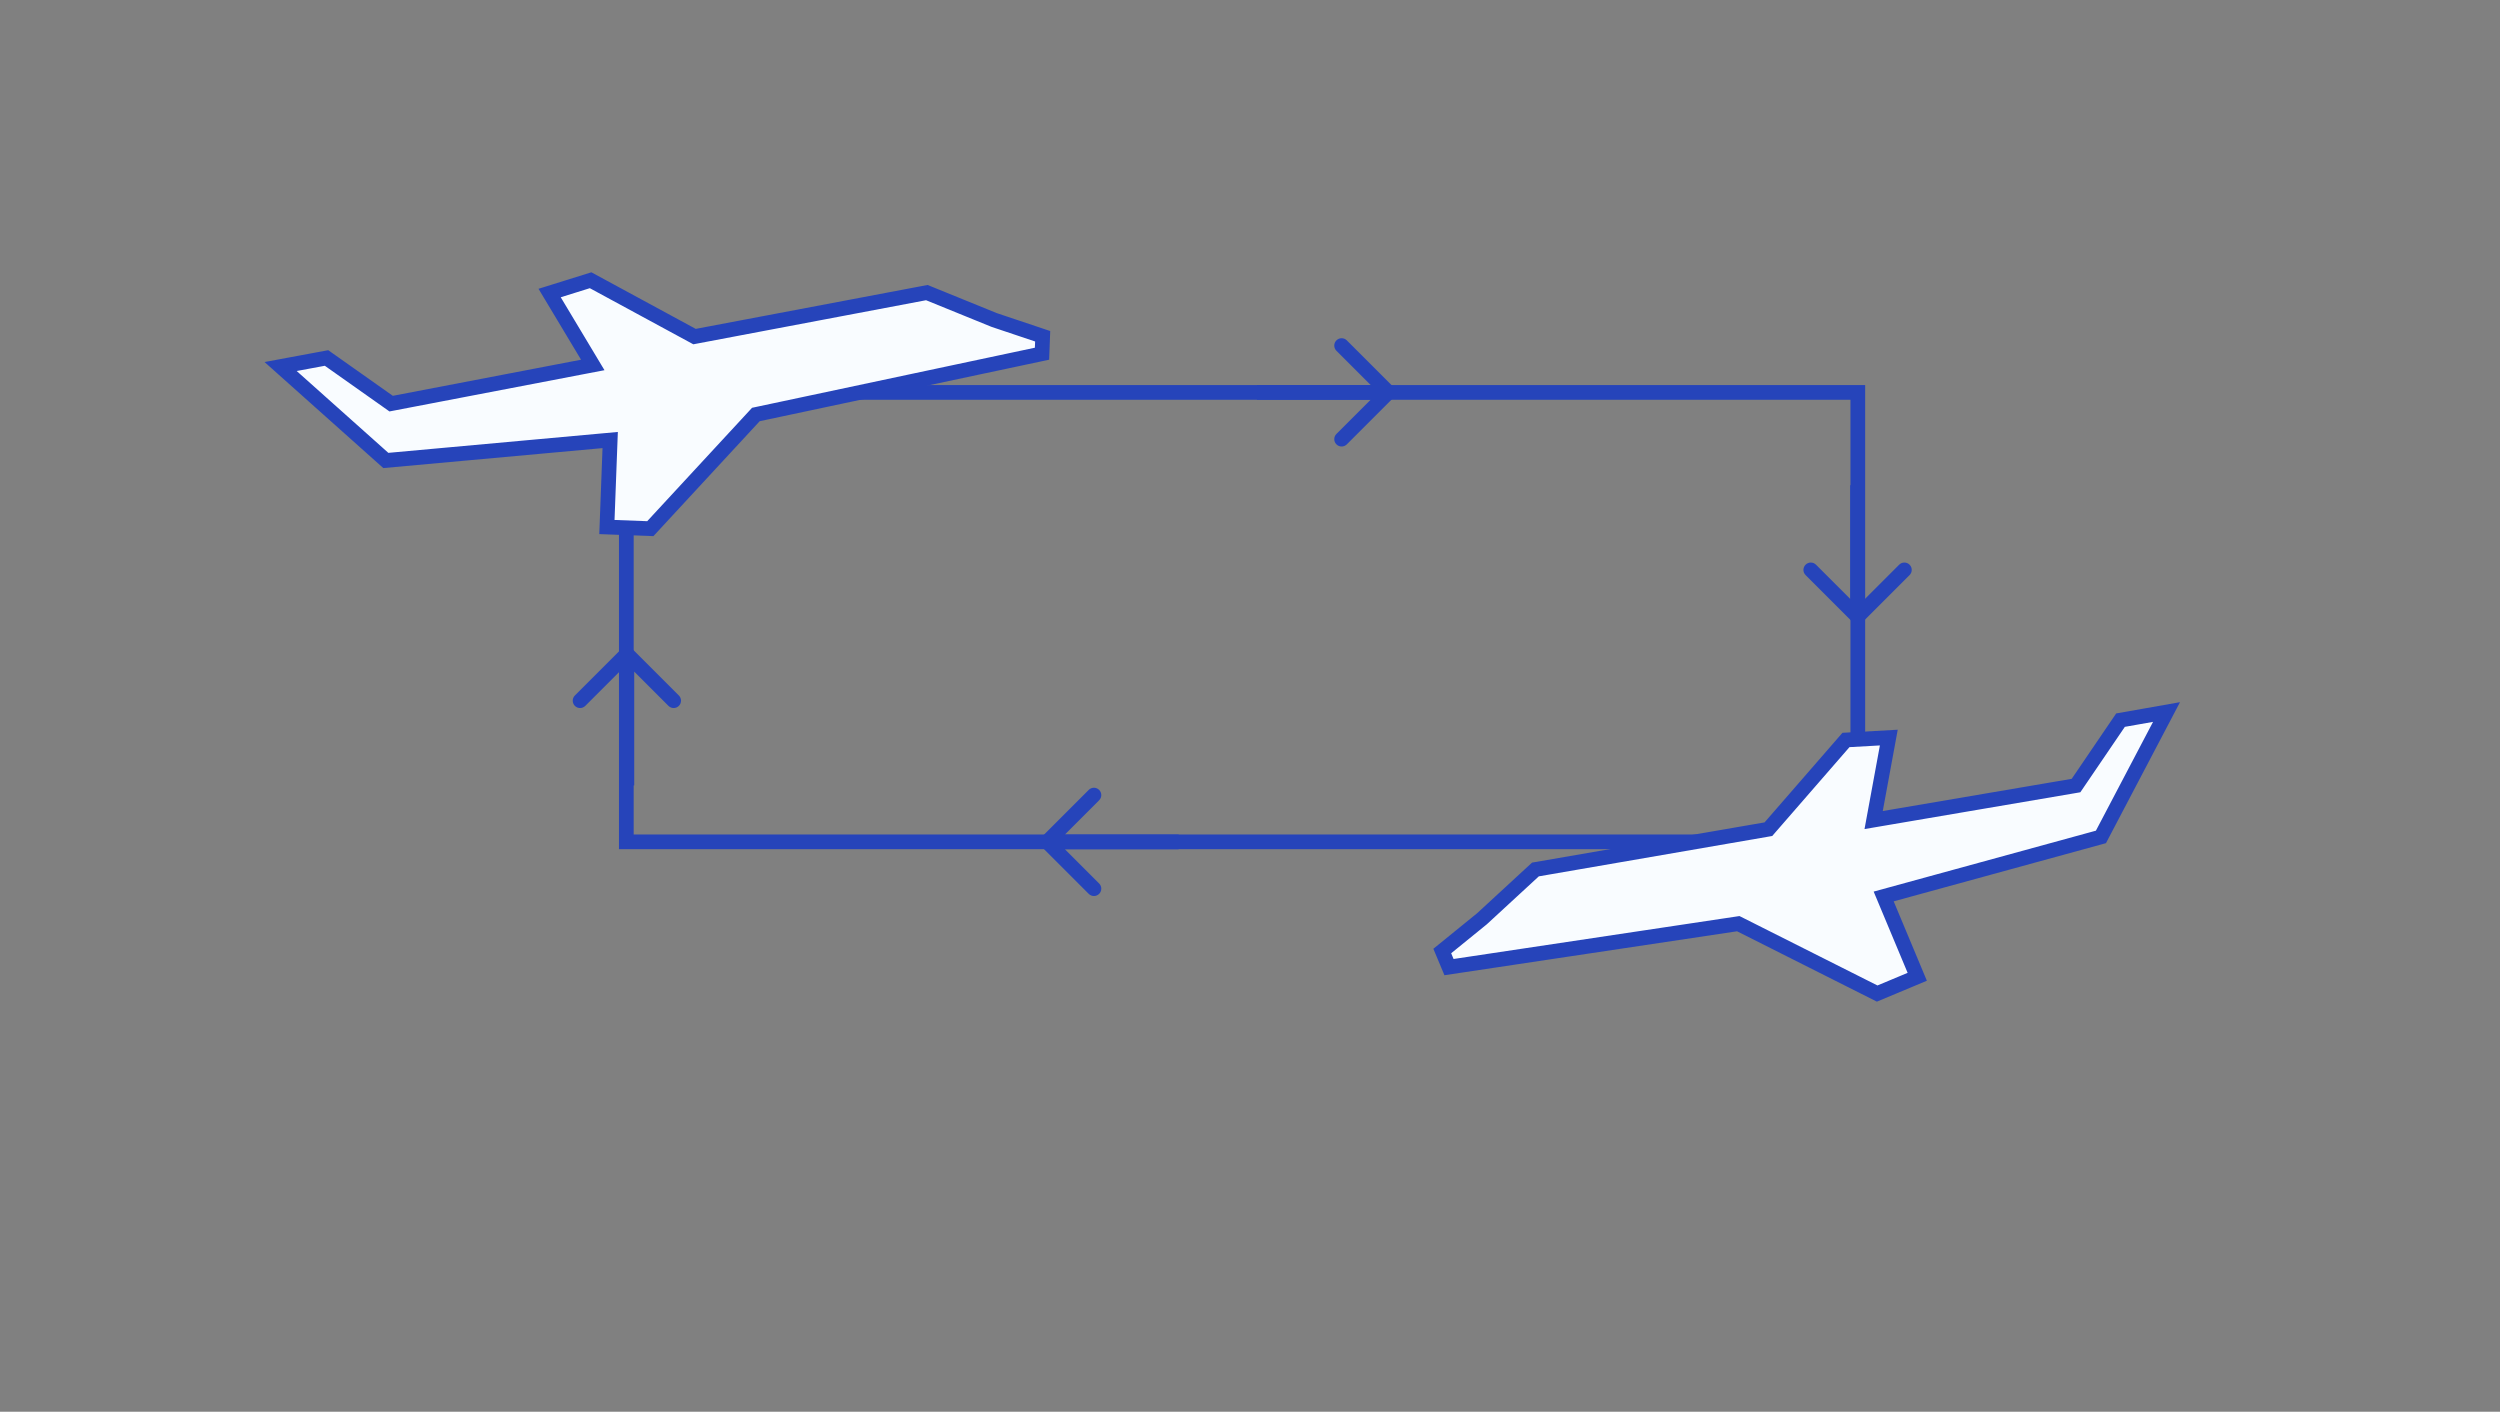 <svg width="340" height="192" viewBox="0 0 340 192" fill="none" xmlns="http://www.w3.org/2000/svg">
<rect x="0" y="0" width="340" height="192" fill="#808080" stroke="none"/>
<rect x="85.18" y="53.369" width="167.482" height="61.12" stroke="#2644BA" stroke-width="2"/>
<path d="M79.88 48.407L74.749 39.852L80.322 38.113L94.143 45.606L94.456 45.776L94.806 45.71L126.048 39.793L135.172 43.505L135.201 43.517L135.231 43.527L141.803 45.732L141.713 48.104L103.11 56.305L102.799 56.371L102.584 56.604L88.443 71.898L82.539 71.676L82.942 60.981L82.985 59.845L81.852 59.948L52.473 62.624L38.162 49.847L44.409 48.686L52.848 54.648L53.196 54.894L53.614 54.814L79.211 49.903L80.616 49.634L79.88 48.407Z" fill="#F9FCFF" stroke="#2644BA" stroke-width="2"/>
<path d="M255.074 110.121L256.878 100.31L251.05 100.636L240.735 112.501L240.502 112.77L240.151 112.831L208.819 118.249L201.576 124.926L201.553 124.948L201.529 124.967L196.148 129.338L197.064 131.527L236.091 125.666L236.405 125.619L236.689 125.761L255.296 135.123L260.746 132.844L256.618 122.971L256.179 121.921L257.276 121.62L285.727 113.821L294.647 96.835L288.389 97.939L282.578 106.483L282.339 106.835L281.919 106.907L256.226 111.287L254.815 111.528L255.074 110.121Z" fill="#F9FCFF" stroke="#2644BA" stroke-width="2"/>
<path d="M85.963 88.222C85.572 87.831 84.939 87.831 84.548 88.222L78.184 94.586C77.794 94.976 77.794 95.609 78.184 96C78.575 96.391 79.208 96.391 79.599 96L85.255 90.343L90.912 96C91.303 96.391 91.936 96.391 92.326 96C92.717 95.609 92.717 94.976 92.326 94.586L85.963 88.222ZM86.255 106.81V88.929H84.255V106.81H86.255Z" fill="#2644BA"/>
<path d="M141.704 113.789C141.314 114.179 141.314 114.812 141.704 115.203L148.068 121.567C148.459 121.957 149.092 121.957 149.482 121.567C149.873 121.176 149.873 120.543 149.482 120.153L143.825 114.496L149.482 108.839C149.873 108.448 149.873 107.815 149.482 107.425C149.092 107.034 148.459 107.034 148.068 107.425L141.704 113.789ZM160.292 113.496L142.411 113.496L142.411 115.496L160.292 115.496L160.292 113.496Z" fill="#2644BA"/>
<path d="M189.531 54.068C189.922 53.678 189.922 53.045 189.531 52.654L183.167 46.29C182.777 45.9 182.144 45.9 181.753 46.29C181.363 46.681 181.363 47.314 181.753 47.705L187.41 53.361L181.753 59.018C181.363 59.409 181.363 60.042 181.753 60.432C182.144 60.823 182.777 60.823 183.167 60.432L189.531 54.068ZM170.943 54.361H188.824V52.361H170.943V54.361Z" fill="#2644BA"/>
<path d="M253.338 84.576C252.948 84.967 252.315 84.967 251.924 84.576L245.56 78.213C245.17 77.822 245.17 77.189 245.56 76.798C245.951 76.408 246.584 76.408 246.974 76.798L252.631 82.455L258.288 76.798C258.679 76.408 259.312 76.408 259.702 76.798C260.093 77.189 260.093 77.822 259.702 78.213L253.338 84.576ZM253.631 65.989V83.869H251.631V65.989H253.631Z" fill="#2644BA"/>
</svg>
